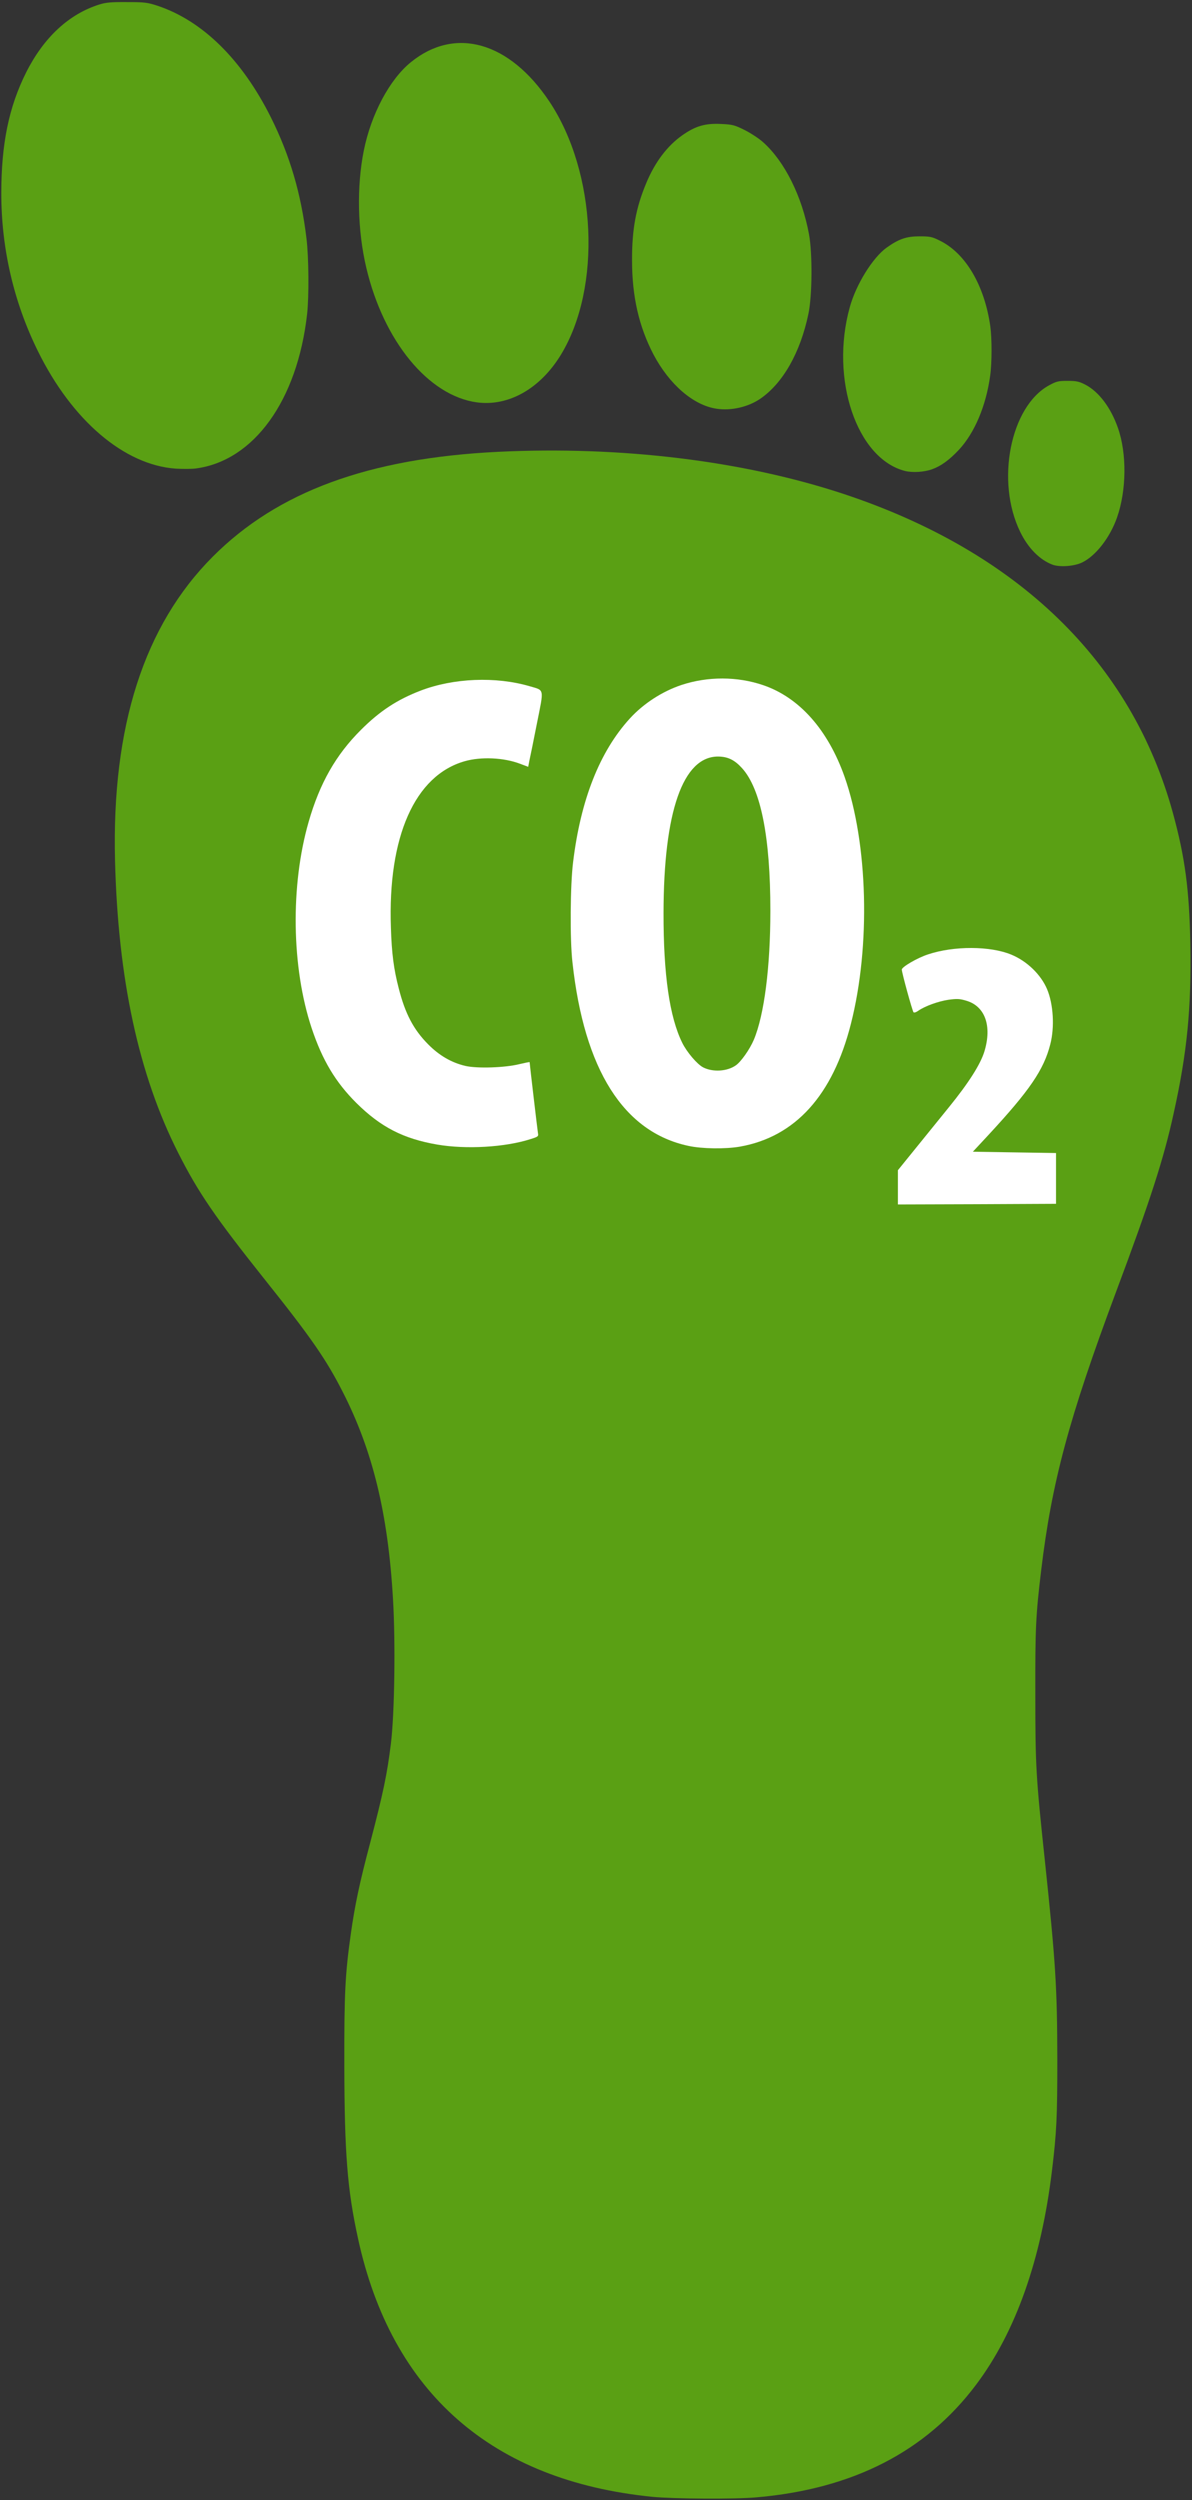<svg class="img-fluid safari" id="outputsvg" xmlns="http://www.w3.org/2000/svg" width="100%" height="100%" viewBox="0 0 9160 19200"><rect x="0" y="0" width="9160" height="19200" fill="#333333" stroke="none"/><g id="l7PcXkZ1bWi1u5Yd8Ez56zc" fill="rgb(90,160,20)" style="transform: none;"><g><path id="p1nJvQz94" d="M5014 19175 c-1234 -123 -2006 -800 -2263 -1985 -82 -375 -104 -656 -105 -1335 -1 -546 6 -692 50 -1004 31 -220 67 -391 149 -700 101 -386 130 -526 159 -761 28 -225 36 -780 16 -1110 -38 -656 -156 -1140 -386 -1590 -127 -250 -245 -420 -598 -862 -385 -483 -513 -671 -666 -973 -305 -602 -463 -1336 -486 -2245 -26 -1031 223 -1806 751 -2335 498 -499 1197 -756 2190 -805 946 -46 1886 68 2660 324 1338 444 2211 1290 2529 2452 93 342 125 584 133 1000 9 497 -24 837 -129 1309 -75 343 -178 662 -443 1370 -361 967 -493 1459 -574 2135 -42 349 -46 443 -45 955 0 552 5 632 74 1280 82 777 94 965 95 1520 0 446 -5 556 -41 855 -83 685 -279 1240 -584 1645 -385 512 -946 800 -1687 864 -163 15 -636 12 -799 -4z m3071 -10125 l0 -165 -317 -3 -318 -2 0 -35 c0 -30 15 -50 118 -161 314 -338 423 -499 473 -693 70 -274 -59 -536 -311 -633 -191 -74 -461 -58 -655 38 -119 59 -113 44 -76 181 18 65 34 124 36 130 3 9 24 4 73 -17 171 -73 360 -65 443 19 54 54 73 128 66 251 -3 52 -13 117 -22 144 -31 100 -122 243 -272 428 -43 53 -149 184 -235 290 l-158 195 0 102 0 101 578 -2 577 -3 0 -165z m-2430 -274 c426 -75 715 -394 854 -944 85 -332 118 -746 91 -1117 -58 -775 -326 -1273 -769 -1424 -35 -12 -107 -29 -161 -38 -274 -47 -598 72 -800 295 -296 325 -454 838 -454 1472 0 655 153 1174 438 1489 45 49 153 132 219 169 176 98 382 133 582 98z m-1825 -11 c120 -16 270 -54 270 -67 -1 -29 -59 -491 -62 -493 -2 -3 -39 2 -82 10 -103 20 -330 20 -415 0 -144 -34 -308 -160 -389 -297 -113 -192 -168 -436 -179 -793 -21 -743 173 -1189 573 -1312 82 -25 319 -24 417 1 38 10 70 16 71 15 2 -2 25 -114 51 -247 55 -276 59 -251 -45 -281 -148 -44 -337 -61 -471 -42 -320 47 -546 158 -765 376 -193 192 -317 410 -402 706 -101 348 -124 762 -67 1151 43 284 139 553 271 755 65 102 238 279 329 338 247 161 566 225 895 180z"></path><path id="pRfscQKii" d="M5449 8250 c-65 -11 -99 -31 -155 -93 -113 -124 -182 -354 -214 -722 -15 -169 -15 -665 0 -825 42 -455 144 -725 302 -804 44 -22 65 -26 137 -26 107 0 150 18 214 90 147 163 217 526 217 1124 0 464 -45 825 -127 1021 -31 73 -99 170 -139 197 -37 26 -121 49 -168 47 -11 -1 -42 -5 -67 -9z"></path><path id="p11jXiGVrh" d="M8089 4337 c-99 -37 -189 -128 -249 -252 -190 -388 -76 -964 222 -1126 57 -31 71 -34 143 -34 68 0 88 5 135 29 104 54 197 177 251 333 69 196 66 479 -7 687 -54 154 -163 295 -269 346 -60 29 -170 37 -226 17z"></path><path id="p1BZ2PwDSE" d="M6955 3617 c-371 -94 -578 -705 -425 -1257 48 -175 176 -381 283 -458 94 -67 153 -87 252 -87 82 0 97 3 157 33 198 97 343 343 388 657 13 93 13 285 -1 381 -32 232 -120 439 -240 568 -74 79 -139 126 -207 150 -61 22 -150 27 -207 13z"></path><path id="p1BtKtnZdg" d="M1350 3599 c-395 -28 -796 -369 -1059 -903 -186 -377 -281 -789 -281 -1211 0 -381 58 -663 191 -929 136 -270 330 -449 564 -522 48 -15 91 -19 210 -18 137 0 157 3 235 28 346 115 649 413 871 856 147 294 233 588 274 930 18 145 20 447 5 582 -75 665 -410 1128 -857 1186 -32 4 -101 4 -153 1z"></path><path id="pivFlrlPc" d="M5507 3139 c-179 -26 -364 -187 -486 -418 -111 -214 -164 -443 -164 -721 -1 -240 30 -405 110 -596 67 -160 161 -284 276 -365 101 -71 176 -93 297 -87 89 4 104 8 181 46 46 23 111 65 143 94 166 148 299 415 353 708 27 149 25 471 -5 612 -62 296 -195 530 -369 650 -94 64 -224 94 -336 77z"></path><path id="pLGc7g19A" d="M3664 3090 c-372 -51 -716 -470 -849 -1033 -68 -287 -75 -625 -19 -902 56 -278 198 -545 361 -677 340 -277 758 -158 1065 302 363 545 403 1429 88 1945 -159 260 -402 398 -646 365z"></path></g></g><g id="lPTFuq55Rx87GZI5F6uKEx" fill="rgb(255,255,255)" style="transform: none;"><g><path id="pVowpShQi" d="M6900 9119 l0 -132 158 -195 c86 -106 192 -237 235 -290 151 -186 242 -329 272 -428 59 -195 5 -347 -140 -389 -50 -15 -70 -16 -137 -7 -79 12 -181 49 -231 84 -16 12 -32 17 -37 12 -9 -10 -90 -304 -90 -328 0 -20 118 -89 200 -116 199 -67 481 -66 643 2 120 50 226 153 273 264 49 115 59 293 25 424 -50 196 -159 355 -475 696 l-120 129 320 5 319 5 0 195 0 195 -607 3 -608 2 0 -131z"></path><path id="p1HXeei6Ib" d="M5290 8800 c-498 -106 -801 -585 -891 -1410 -20 -173 -17 -594 5 -769 58 -478 204 -849 436 -1103 104 -114 248 -208 398 -258 201 -66 428 -66 627 2 278 95 497 342 625 703 180 511 201 1301 49 1897 -139 550 -428 869 -854 944 -110 19 -290 17 -395 -6z m364 -618 c40 -27 108 -124 139 -197 80 -191 127 -558 127 -991 0 -566 -73 -934 -217 -1094 -58 -64 -109 -89 -184 -90 -271 -1 -419 423 -420 1200 -1 474 46 801 144 999 35 71 114 164 160 188 74 38 184 32 251 -15z"></path><path id="p1G9NypmEU" d="M3360 8790 c-262 -45 -435 -135 -621 -319 -160 -159 -262 -329 -344 -575 -155 -466 -164 -1096 -23 -1585 85 -296 209 -514 402 -706 144 -144 278 -232 458 -301 253 -97 578 -110 838 -34 115 34 111 11 56 286 -26 132 -52 260 -58 286 l-9 47 -64 -24 c-124 -47 -298 -55 -424 -19 -383 109 -592 580 -567 1279 6 197 22 319 60 465 50 196 114 317 226 430 86 87 180 141 286 166 91 21 306 14 417 -14 42 -10 77 -17 77 -15 0 12 60 521 64 545 5 25 1 28 -57 46 -196 63 -495 80 -717 42z"></path></g></g></svg>
